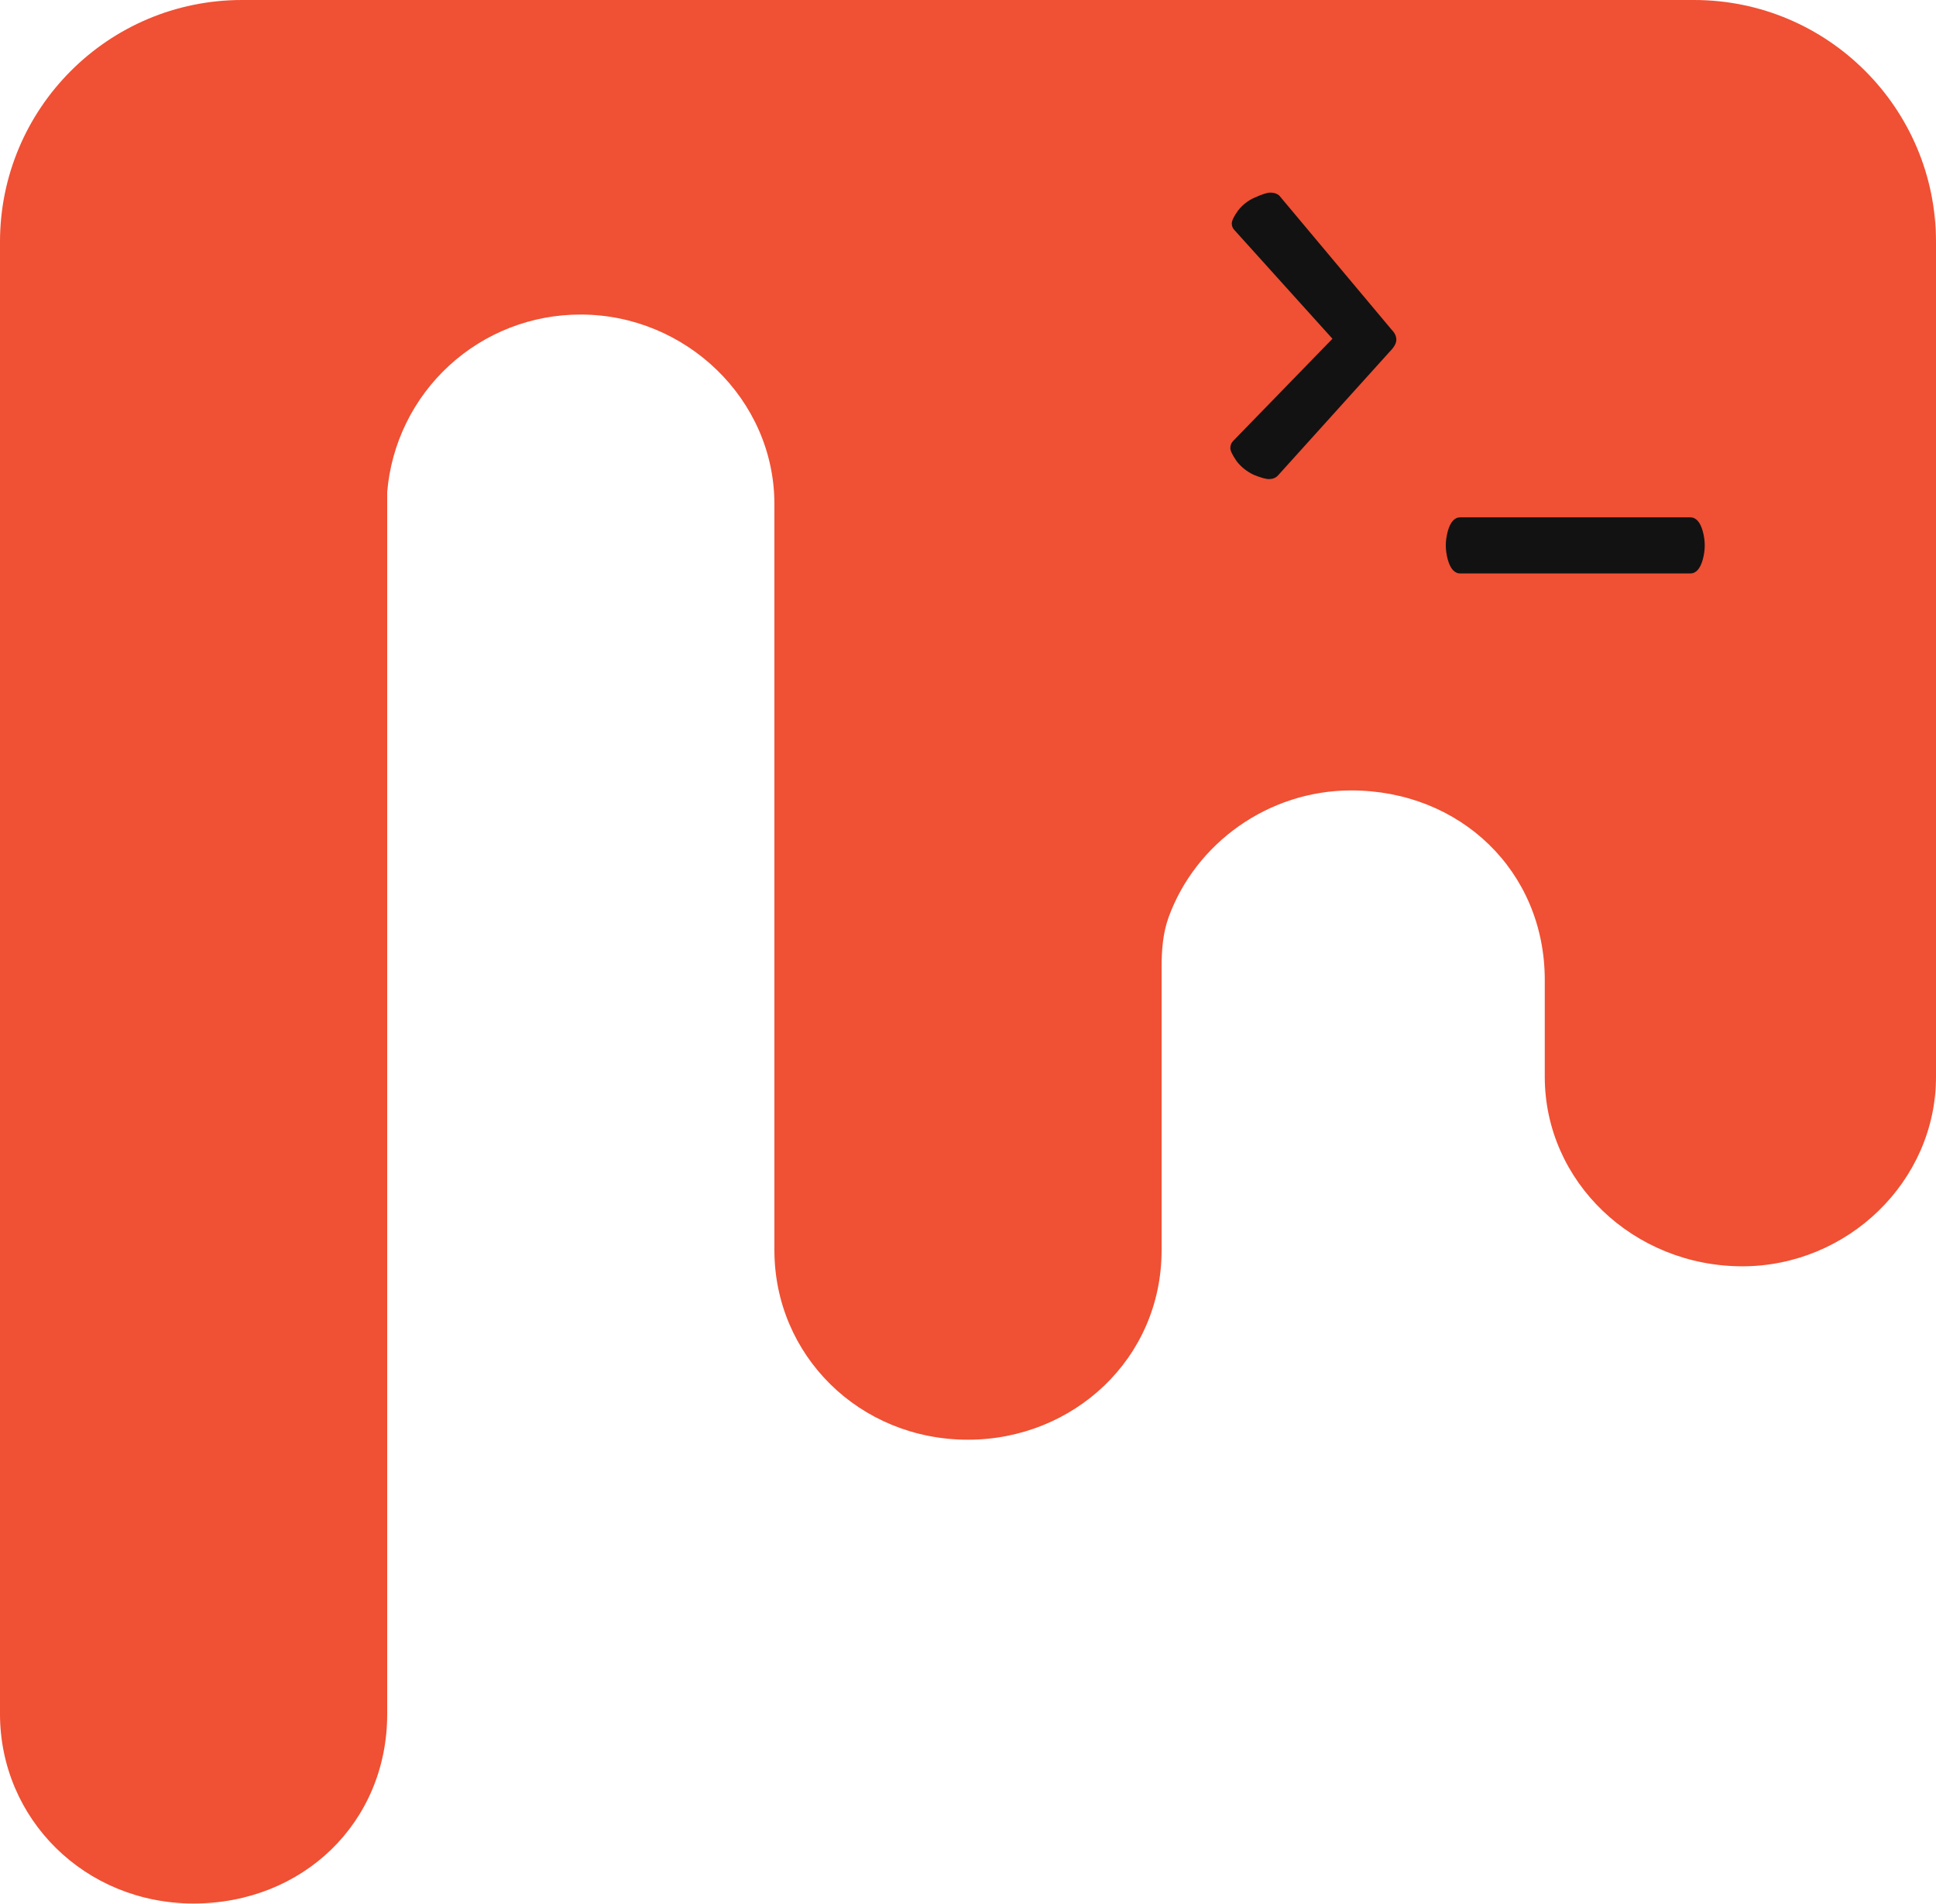 <svg width="800" height="787" viewBox="0 0 800 787" fill="none" xmlns="http://www.w3.org/2000/svg">
<path d="M160 203.333V708.333C160 753.333 125 786.667 80 786.667C35 786.667 0 751.667 0 708.333V100C0 44.771 44.772 0 100 0H700C755.228 0 800 44.772 800 100V445C800 488.333 763.333 523.333 720 523.333C675 523.333 638.333 488.333 638.333 445V405C638.333 360 603.333 326.667 558.333 326.667C524.115 326.667 494.054 348.486 482.918 379.023C480.513 385.62 480 392.707 480 399.728V516.667C480 561.667 443.333 595 400 595C355 595 320 560 320 516.667V208.333C320 165 283.333 130 240 130C219.889 129.93 200.489 137.437 185.664 151.027C170.839 164.617 161.676 183.292 160 203.333Z" fill="#F05033"/>
<path d="M575 136.2C576.333 137.533 577 138.933 577 140.4C577 141.867 576.067 143.533 574.2 145.4L528 196.6C527.067 197.533 525.867 198 524.4 198C523.067 198 520.933 197.4 518 196.2C515.2 194.867 512.867 193 511 190.6C509.267 188.067 508.4 186.267 508.4 185.2C508.4 184 508.8 183 509.6 182.2L550.6 140L510.2 95.2C509.4 94.4 509 93.467 509 92.4C509 91.2 509.867 89.4 511.6 87C513.467 84.6 515.8 82.8 518.6 81.6C521.533 80.267 523.667 79.6 525 79.6C526.467 79.6 527.667 80 528.6 80.8L575 136.2ZM698.439 237H603.439C601.039 237 599.306 235.067 598.239 231.2C597.706 229.2 597.439 227.267 597.439 225.4C597.439 223.533 597.706 221.6 598.239 219.6C599.306 215.733 601.039 213.8 603.439 213.8H698.439C700.839 213.8 702.572 215.733 703.639 219.6C704.172 221.6 704.439 223.533 704.439 225.4C704.439 227.267 704.172 229.2 703.639 231.2C702.572 235.067 700.839 237 698.439 237Z" fill="#121212"/>
</svg>
